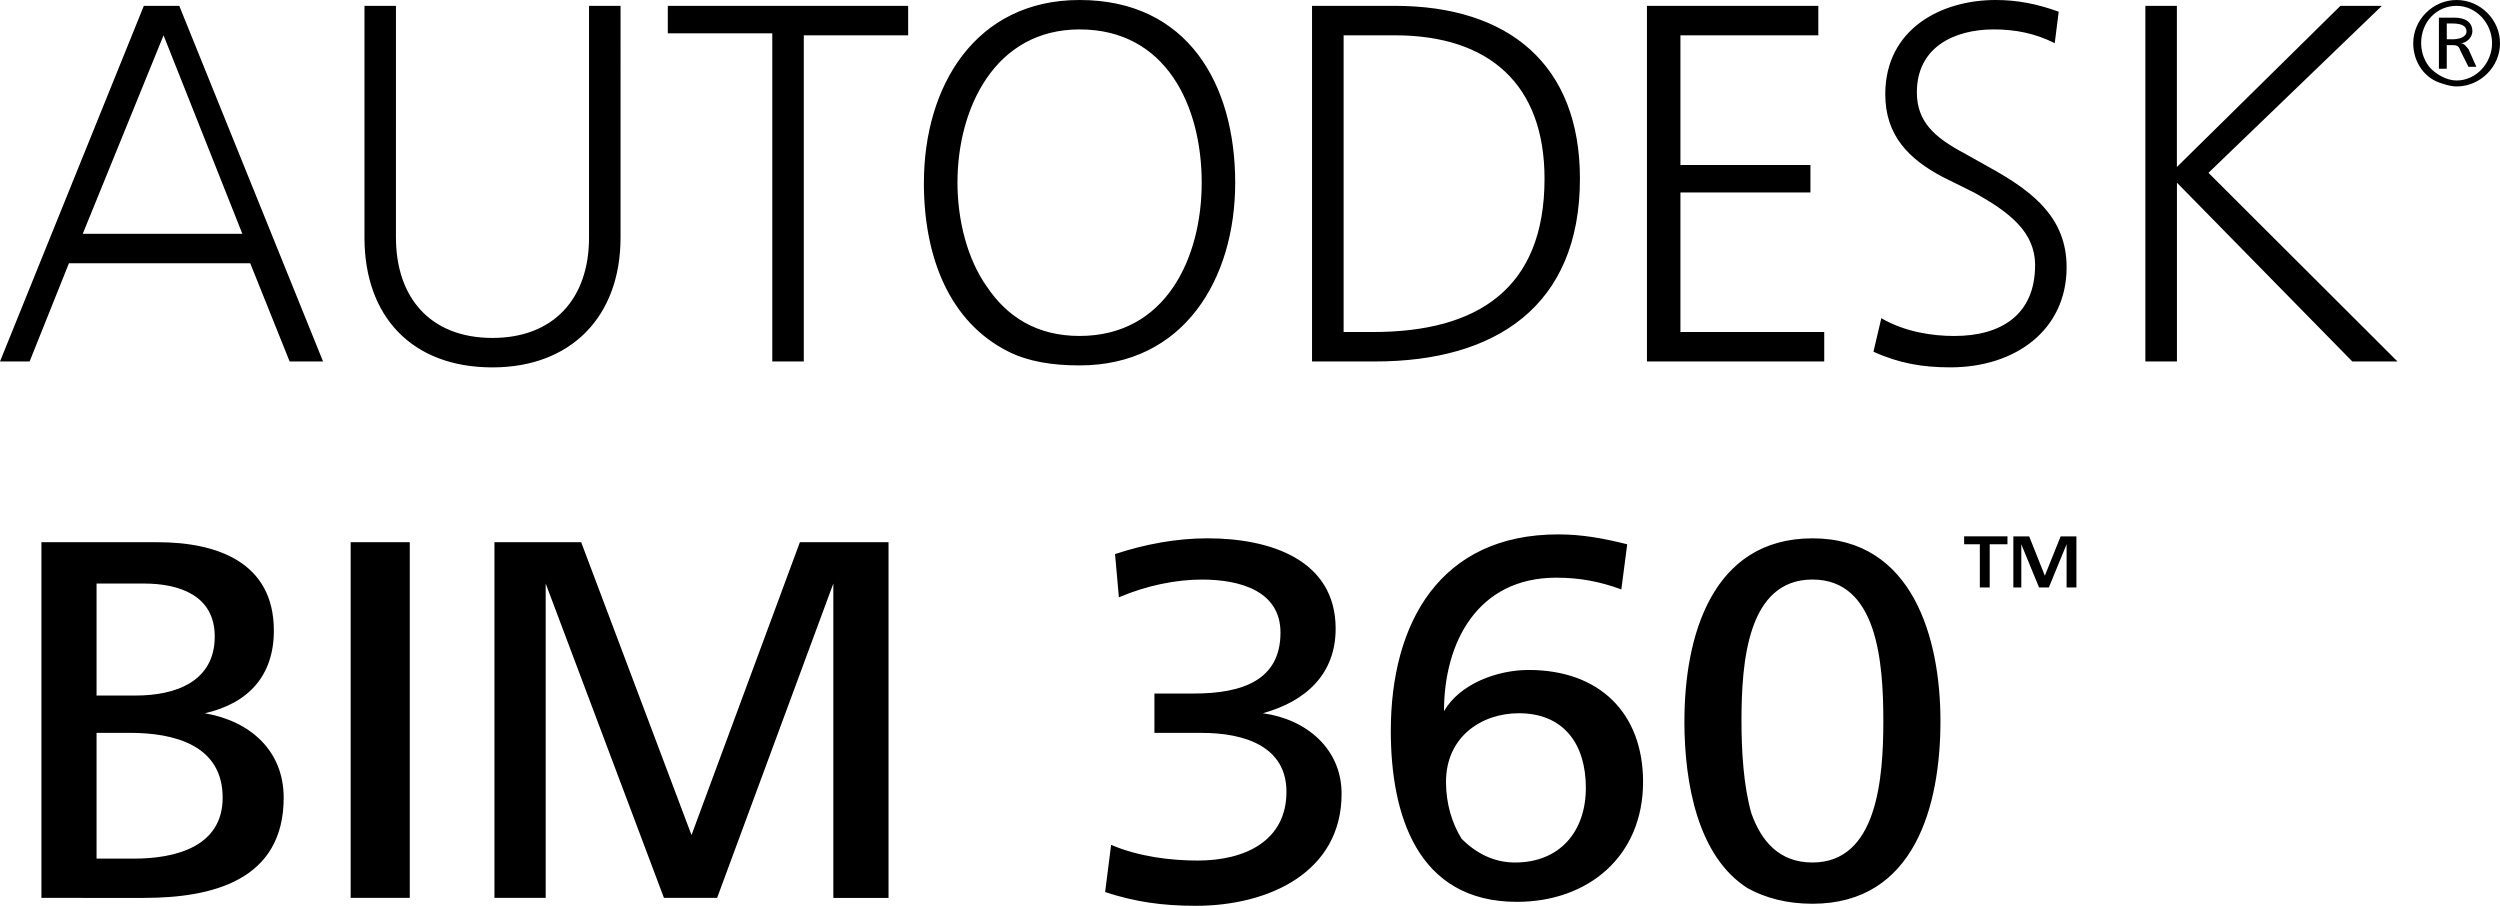 <svg xmlns="http://www.w3.org/2000/svg" width="138" height="50" viewBox="0 57 138 50" enable-background="new 0 57 138 50"><path d="M0 76.953l7.94-19.63h1.956l7.937 19.63h-1.845l-2.175-5.422H3.806l-2.172 5.423H0zm4.568-7.048h8.81L9.028 58.95l-4.46 10.955zM21.857 70.12c0 3.255 1.85 5.534 5.327 5.534 3.372 0 5.33-2.17 5.33-5.535V57.323h1.74V70.12c0 4.338-2.717 7.16-7.07 7.16-4.456 0-7.065-2.822-7.065-7.16V57.323h1.737V70.12zM42.63 76.953V58.84h-5.767v-1.516H50.13v1.625H44.37v18.003h-1.74zM51 67.084C51 61.772 53.83 57 59.593 57c5.98 0 8.59 4.662 8.59 10.084 0 5.316-2.83 10.087-8.59 10.087-1.525 0-2.83-.217-3.917-.756-3.262-1.63-4.678-5.207-4.678-9.33zm8.594 8.46c4.782 0 6.74-4.337 6.74-8.46 0-4.23-1.958-8.46-6.74-8.46-4.674 0-6.742 4.34-6.742 8.46 0 2.062.544 4.232 1.63 5.748 1.09 1.626 2.72 2.713 5.112 2.713zM72.424 76.953v-19.63h4.567c6.31 0 10.222 3.255 10.222 9.542 0 7.05-4.675 10.088-11.307 10.088h-3.48zm1.743-1.626h1.626c5.767 0 9.465-2.386 9.465-8.462 0-5.203-3.045-7.916-8.267-7.916h-2.823v16.377zM90.912 76.953v-19.63h9.46v1.626H92.76v7.16h7.176v1.515H92.76v7.702h7.938v1.626h-9.786zM103.85 74.566c1.305.76 2.827.98 4.027.98 2.61 0 4.46-1.193 4.46-3.906 0-1.843-1.415-2.927-3.373-4.015l-1.744-.865c-1.85-.98-3.153-2.28-3.153-4.557 0-3.578 3.048-5.203 6.094-5.203 1.196 0 2.286.215 3.48.646l-.22 1.738c-1.082-.545-2.17-.76-3.368-.76-2.174 0-4.242.975-4.242 3.473 0 1.626.978 2.49 2.61 3.36l1.74.975c2.067 1.192 3.916 2.604 3.916 5.316 0 3.47-2.825 5.53-6.417 5.53-1.524 0-2.83-.218-4.245-.865l.434-1.847zM118.424 76.953v-19.63h1.74v8.896l9.027-8.896h2.287l-9.57 9.217 10.434 10.413h-2.495l-9.68-9.87v9.87h-1.74zM133.21 59.385c0-1.3 1.09-2.385 2.395-2.385 1.306 0 2.396 1.084 2.396 2.385 0 1.303-1.09 2.387-2.395 2.387-.328 0-.652-.11-.978-.22-.87-.323-1.418-1.193-1.418-2.167zm2.394 2.058c1.09 0 1.958-.975 1.958-2.06 0-1.086-.868-2.06-1.958-2.06-1.087 0-1.957.865-1.957 2.06 0 .544.22 1.085.543 1.41.328.327.872.65 1.414.65zm-.977-.755v-2.713h.868c.543 0 .98.215.98.76 0 .324-.324.65-.652.65.215 0 .328.215.435.324l.437.978h-.437l-.435-.87c-.11-.327-.22-.327-.547-.327h-.215v1.304h-.434v-.106zm.435-1.52h.328c.324 0 .762-.11.762-.434 0-.327-.328-.437-.762-.437h-.328v.87zM2.287 106.563V86.93h6.41c3.265 0 6.42 1.09 6.42 4.88 0 2.5-1.416 4.016-3.808 4.562 2.5.43 4.35 2.062 4.35 4.66 0 4.554-3.913 5.532-7.72 5.532H2.287zm3.043-11.17h2.174c2.175 0 4.35-.76 4.35-3.26 0-2.27-1.96-2.922-3.913-2.922H5.33v6.183zm0 9.003h2.067c2.282 0 4.894-.655 4.894-3.364 0-2.927-2.72-3.578-5.11-3.578H5.33v6.942zM19.357 106.563V86.93h3.262v19.634h-3.263zM27.294 106.563V86.93h4.787l6.09 16.165 5.982-16.164h4.894v19.634H46V89.21l-6.416 17.354H36.65L30.122 89.21v17.354h-2.83zM61.333 103.637c1.522.646 3.262.865 4.783.865 2.61 0 4.896-1.084 4.896-3.797 0-2.49-2.286-3.25-4.678-3.25h-2.61v-2.172H65.9c2.722 0 4.783-.76 4.783-3.363 0-2.272-2.175-2.928-4.35-2.928-1.41 0-3.045.328-4.57.98l-.213-2.387c1.63-.54 3.373-.87 5.108-.87 3.48 0 7.07 1.194 7.07 4.99 0 2.49-1.63 4.01-4.02 4.666 2.39.324 4.348 1.95 4.348 4.444 0 4.338-4.025 6.186-8.05 6.186-1.845 0-3.37-.22-5.003-.76l.33-2.603zM89.497 89.534c-1.195-.433-2.285-.646-3.593-.646-4.345 0-6.196 3.574-6.196 7.37.874-1.517 2.942-2.276 4.674-2.276 3.92 0 6.315 2.39 6.315 6.178 0 4.124-3.048 6.622-6.96 6.622-5.55 0-6.965-4.884-6.965-9.436 0-5.968 2.72-10.848 9.243-10.848 1.31 0 2.5.218 3.807.546l-.325 2.49zm-5.87 15.076c2.498 0 3.912-1.734 3.912-4.123 0-2.382-1.195-4.116-3.7-4.116-2.064 0-4.02 1.303-4.02 3.79 0 1.196.326 2.28.867 3.148.763.76 1.745 1.302 2.94 1.302zM92.98 96.8c0-4.666 1.516-10.084 7.068-10.084 5.542 0 7.065 5.53 7.065 10.084 0 4.66-1.415 10.087-7.065 10.087-1.418 0-2.613-.323-3.59-.865-2.725-1.74-3.48-5.746-3.48-9.222zm7.07 7.81c3.584 0 3.91-4.665 3.91-7.81 0-3.252-.326-7.81-3.91-7.81-3.592 0-3.92 4.558-3.92 7.81 0 1.632.11 3.577.547 5.097.542 1.52 1.52 2.713 3.372 2.713zM109.287 89.43v-2.386h-.867v-.437h2.392v.437h-.98v2.385h-.545zm1.85 0v-2.822h.874l.865 2.17.872-2.17h.87v2.82h-.542v-2.384l-.98 2.385h-.54l-.98-2.386v2.385h-.44z"/></svg>